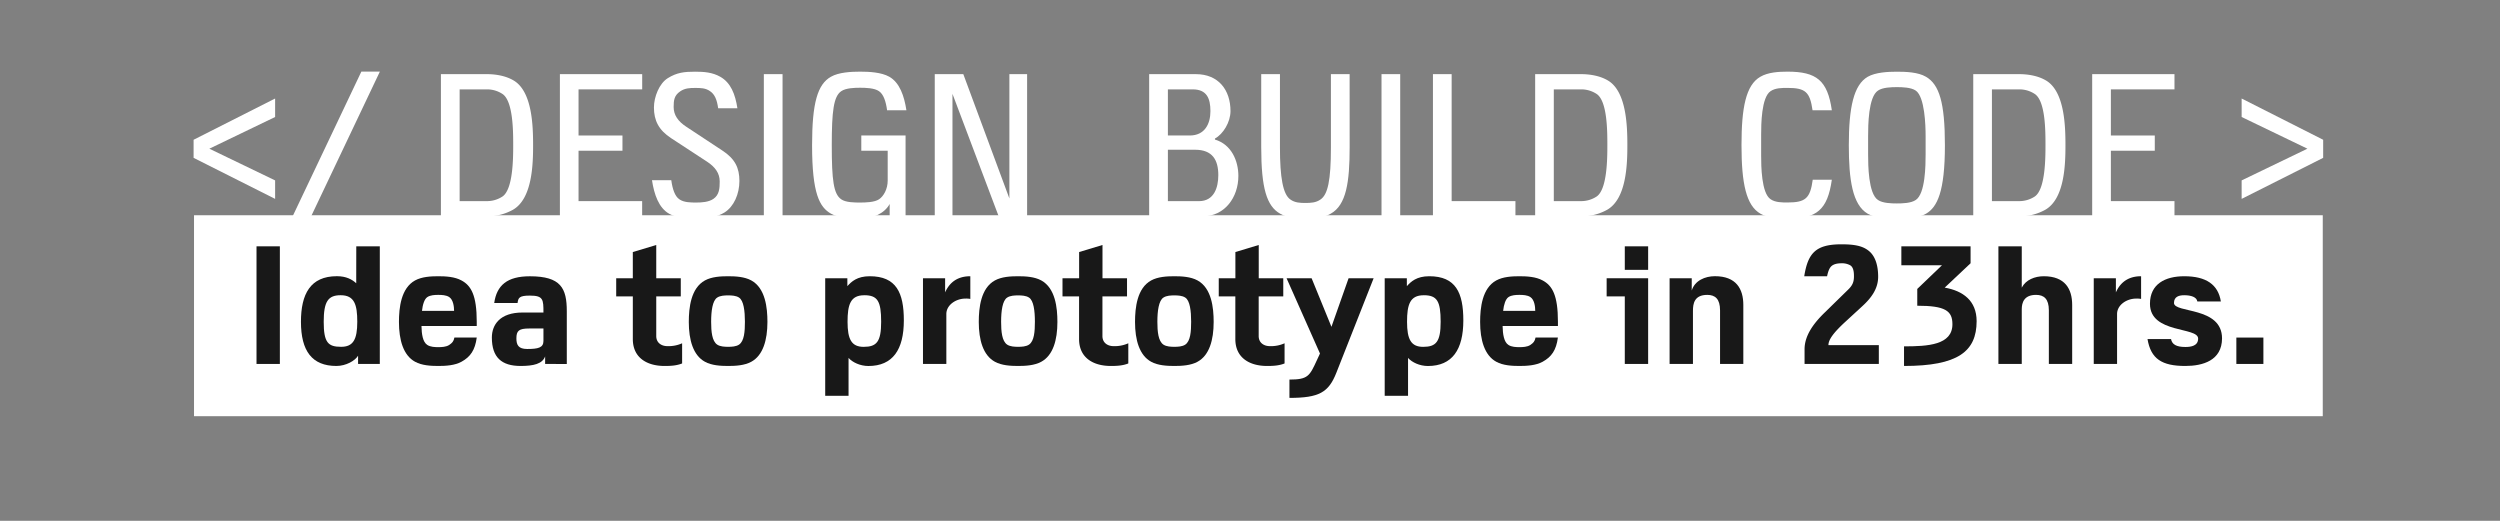 <svg xmlns="http://www.w3.org/2000/svg" viewBox="0 0 1920 400"><rect x="0" y="0" width="1920" height="400" fill="#808080" stroke="none"/><defs><style>.cls-1{fill:#fff;}.cls-2{fill:#181818;}</style></defs><title>CUhackit-tagline</title><g id="Layer_2" data-name="Layer 2"><g id="Banner"><rect class="cls-1" x="149.01" y="165.31" width="1634.87" height="154.33"/><path class="cls-2" d="M197,279.51V189.18h17.93v90.33Z"/><path class="cls-2" d="M273.62,189.18h18.07v90.33H275v-6.32c-2.32,3.87-9.29,7.87-16.64,7.87-18.72,0-27.23-11.49-27.23-33.94,0-21.29,7.22-35,27.61-35,7.1,0,11.62,2.45,14.84,5.42ZM262,266.35c9.29,0,12.39-5.68,12.39-19.23,0-13.16-2.2-20.39-12.78-20.39-9.68,0-13,4.9-13,20.39C248.59,263.25,252.07,266.35,262,266.35Z"/><path class="cls-2" d="M354.4,277.83c-5.16,2.84-12,3.23-17.81,3.23s-12.64-.39-17.81-3.23c-9-4.9-12.38-16.64-12.38-30.58,0-10.84,1.54-25.94,12.38-31.88,5.17-2.83,12-3.22,17.81-3.22s12.65.39,17.81,3.22c7.48,4,11.74,11.49,11.74,31.75v3.23H323.69c.13,6.32,1,12.38,4.51,14.58,2.33,1.55,5.81,1.68,8.39,1.68s6.07-.13,8.39-1.68,3.48-2.84,4-5.68h17.16C364.85,268.93,361.24,274.09,354.4,277.83ZM345,228.15c-2.32-1.55-5.81-1.68-8.39-1.68s-6.06.13-8.39,1.68-3.61,5.81-4.13,10.58h24.65C348.72,235.38,348.08,230.21,345,228.15Z"/><path class="cls-2" d="M418.66,279.51V273.7c-2.07,5.81-9,7.36-18.84,7.36-14.58,0-22.07-6.58-22.07-21.81,0-9.81,6.19-19.23,23.49-19.23h16.13c0-10.06-.13-13-10.46-13-8.12,0-8.9,1.68-9.42,5.68H379.56c1.93-13.55,9.93-20.52,27.35-20.52,23.88,0,28.39,9.16,28.39,26.84v40.52Zm-1.29-27.23H406.53c-8,0-9.94,1.68-9.94,7.62,0,5,1.55,8.12,8.26,8.12,8.52,0,12.52-1,12.52-6.19Z"/><path class="cls-2" d="M510.4,281.06c-13.55,0-24.39-6.32-24.39-20.65V227.63H473.24V213.7H486V193.57L504,188.15V213.7h18.84v13.93H504v30.46c0,5.29,4.13,7.74,8.51,7.74a25.43,25.43,0,0,0,11.36-2.19v15.48C519.69,280.8,515.3,281.06,510.4,281.06Z"/><path class="cls-2" d="M577,277.83c-5.16,2.84-12,3.23-17.8,3.23s-12.65-.39-17.81-3.23c-9-4.9-12.39-16.64-12.39-30.58,0-10.84,1.55-25.94,12.39-31.88,5.16-2.83,12-3.22,17.81-3.22s12.64.39,17.8,3.22c10.84,5.94,12.39,21,12.39,31.88C589.37,261.19,586,272.93,577,277.83Zm-9.42-49.29c-2.32-1.55-5.8-1.68-8.38-1.68s-6.07.13-8.39,1.68c-3.61,2.32-4.65,10.32-4.65,18.58,0,7.48.65,14.84,4.65,17.55,2.32,1.55,5.81,1.68,8.39,1.68s6.06-.13,8.38-1.68c4-2.71,4.52-10.07,4.52-17.55C572.08,238.86,571.18,230.86,567.56,228.54Z"/><path class="cls-2" d="M650.79,219.76c3.1-3.48,7.49-7.61,17.16-7.61,20.39,0,26.2,12.64,26.2,33.94,0,22.45-8.52,35-27.23,35-6.32,0-12.26-2.84-15.23-6.2V304H633.76V213.7h17Zm12.91,7c-10.59,0-12.78,7.23-12.78,20.39,0,13.55,3.1,19.23,12.39,19.23,9.93,0,13.42-3.87,13.42-19.23C676.73,231.25,674,226.73,663.7,226.73Z"/><path class="cls-2" d="M741.5,229.31c-7.35,0-14.71,4.91-14.71,11.87v38.33H708.85V213.7h17v10.84c2.32-5.17,7.22-12.39,19.36-12.39v17.42A17.64,17.64,0,0,0,741.5,229.31Z"/><path class="cls-2" d="M799.7,277.83c-5.16,2.84-12,3.23-17.81,3.23s-12.64-.39-17.81-3.23c-9-4.9-12.38-16.64-12.38-30.58,0-10.84,1.54-25.94,12.38-31.88,5.17-2.83,12-3.22,17.81-3.22s12.65.39,17.81,3.22c10.84,5.94,12.39,21,12.39,31.88C812.09,261.19,808.73,272.93,799.7,277.83Zm-9.42-49.29c-2.32-1.55-5.81-1.68-8.39-1.68s-6.06.13-8.39,1.68c-3.61,2.32-4.64,10.32-4.64,18.58,0,7.48.64,14.84,4.64,17.55,2.33,1.55,5.81,1.68,8.39,1.68s6.07-.13,8.39-1.68c4-2.71,4.52-10.07,4.52-17.55C794.8,238.86,793.89,230.86,790.28,228.54Z"/><path class="cls-2" d="M853.12,281.06c-13.55,0-24.39-6.32-24.39-20.65V227.63H816V213.7h12.77V193.57l17.94-5.42V213.7h18.84v13.93H846.67v30.46c0,5.29,4.13,7.74,8.51,7.74a25.43,25.43,0,0,0,11.36-2.19v15.48C862.41,280.8,858,281.06,853.12,281.06Z"/><path class="cls-2" d="M919.7,277.83c-5.16,2.84-12,3.23-17.8,3.23s-12.65-.39-17.81-3.23c-9-4.9-12.39-16.64-12.39-30.58,0-10.84,1.55-25.94,12.39-31.88,5.16-2.83,12-3.22,17.81-3.22s12.64.39,17.8,3.22c10.84,5.94,12.39,21,12.39,31.88C932.09,261.19,928.74,272.93,919.7,277.83Zm-9.42-49.29c-2.32-1.55-5.8-1.68-8.38-1.68s-6.07.13-8.39,1.68c-3.61,2.32-4.65,10.32-4.65,18.58,0,7.48.65,14.84,4.65,17.55,2.32,1.55,5.81,1.68,8.39,1.68s6.06-.13,8.38-1.68c4-2.71,4.52-10.07,4.52-17.55C914.8,238.86,913.9,230.86,910.28,228.54Z"/><path class="cls-2" d="M973.13,281.06c-13.55,0-24.39-6.32-24.39-20.65V227.63H936V213.7h12.78V193.57l17.93-5.42V213.7h18.84v13.93H966.67v30.46c0,5.29,4.13,7.74,8.52,7.74a25.43,25.43,0,0,0,11.36-2.19v15.48C982.42,280.8,978,281.06,973.13,281.06Z"/><path class="cls-2" d="M1026.29,286.35c-5.94,15-13.16,19.23-36,19.23V291.51c14.19,0,15.48-2.71,21-14.71l2.45-5.29L988.09,213.7h19.23L1022.55,251l13.16-37.29h19.23Z"/><path class="cls-2" d="M1080.48,219.76c3.1-3.48,7.49-7.61,17.16-7.61,20.39,0,26.2,12.64,26.2,33.94,0,22.45-8.52,35-27.23,35-6.32,0-12.26-2.84-15.23-6.2V304h-17.93V213.7h17Zm12.91,7c-10.59,0-12.78,7.23-12.78,20.39,0,13.55,3.1,19.23,12.39,19.23,9.93,0,13.42-3.87,13.42-19.23C1106.42,231.25,1103.71,226.73,1093.39,226.73Z"/><path class="cls-2" d="M1184.74,277.83c-5.16,2.84-12,3.23-17.81,3.23s-12.64-.39-17.8-3.23c-9-4.9-12.39-16.64-12.39-30.58,0-10.84,1.55-25.94,12.39-31.88,5.16-2.83,12-3.22,17.8-3.22s12.65.39,17.81,3.22c7.49,4,11.75,11.49,11.75,31.75v3.23H1154c.13,6.32,1,12.38,4.52,14.58,2.32,1.55,5.8,1.68,8.38,1.68s6.07-.13,8.39-1.68,3.49-2.84,4-5.68h17.17C1195.2,268.93,1191.58,274.09,1184.74,277.83Zm-9.42-49.68c-2.32-1.55-5.8-1.68-8.39-1.68s-6.06.13-8.38,1.68-3.62,5.81-4.13,10.58h24.64C1179.06,235.38,1178.42,230.21,1175.32,228.15Z"/><path class="cls-2" d="M1247.84,279.51V227.63H1233.9V213.7h31.87v65.81Zm0-72.27V189.18h17.93v18.06Z"/><path class="cls-2" d="M1321,279.51V238.34c0-8.77-3.74-11.87-9.81-11.87-10.06,0-11,6.84-11,12.26v40.78h-17.94V213.7h17v9.42c2.33-7.62,10.2-11,17.81-11,16.26,0,21.81,9.68,21.81,22.07v45.29Z"/><path class="cls-2" d="M1385.9,279.51V268.28c0-10.71,7.1-20.13,15.49-28.26l17.94-17.55c3.35-3.22,4.51-5.93,4.51-10.19,0-2.58-.13-6.84-2.84-8.52a13,13,0,0,0-6.84-1.55c-3.22,0-5.8.65-7.48,2.07s-2.71,4.13-3.48,7.87h-17.55c2.83-17.68,8.77-24.52,28.51-24.52,9.3,0,15.62,1,20.39,4.52,5.42,3.87,7.87,11.22,7.87,20.39,0,9.42-5.54,16.51-12,22.45l-12.9,11.87c-9,8.26-13.29,13.81-13.29,18.2h38.71v14.45Z"/><path class="cls-2" d="M1462.29,281.06V266c18.2,0,37.17-1,37.17-17,0-10.33-5.55-14.2-27-14.2v-12.9l19-18.2h-31.22V189.18h53.16v13l-19.87,18.71c13.94,2.46,24.52,9.94,24.52,25.81C1518,270,1503.58,281.06,1462.29,281.06Z"/><path class="cls-2" d="M1573.52,279.51V238.34c0-8.77-3.74-11.87-9.81-11.87-9.29,0-11,5.94-11,11.1v41.94h-17.93V189.18h17.93v31.74c3.1-6.06,10.07-8.77,16.91-8.77,16.26,0,21.81,9.68,21.81,22.07v45.29Z"/><path class="cls-2" d="M1640.62,229.31c-7.36,0-14.71,4.91-14.71,11.87v38.33H1608V213.7h17v10.84c2.33-5.17,7.23-12.39,19.36-12.39v17.42A17.5,17.5,0,0,0,1640.62,229.31Z"/><path class="cls-2" d="M1678.29,281.06c-17.93,0-26.45-5.42-29-20.65h18.07c.77,4.13,4.13,6.07,11,6.07,4.26,0,9.81-.78,9.81-6.46,0-9.16-37-3.61-37-26.71,0-15.23,11.74-21.16,26.32-21.16,16.91,0,26.07,6.45,28.13,19.36h-18.06c-.52-3.36-4.78-4.78-10.07-4.78-3.87,0-7.87,1-7.87,5.94,0,8,36.91,2.58,36.91,27.23C1706.43,276.93,1691.71,281.06,1678.29,281.06Z"/><path class="cls-2" d="M1717.52,279.51V259.25h20.77v20.26Z"/><path class="cls-1" d="M148.68,107.34l62.61-31.68v14.2L160.78,114.2l50.51,24.35v14.19l-62.61-31.51Z"/><path class="cls-1" d="M238.05,168H223.84l53.68-113h14.22Z"/><path class="cls-1" d="M393.81,161.17a40.65,40.65,0,0,1-19.81,5H338.62V56.94h35.23c6.81,0,14.52,1.25,20.57,4.84,14.37,8.42,15,35,15,49.77S408.79,152.74,393.81,161.17ZM386,72.23A21.35,21.35,0,0,0,374,68.64H353v85.82h20.87a21.48,21.48,0,0,0,12.1-3.59c8-5.61,8.17-28.86,8.17-39.32S394.12,77.85,386,72.23Z"/><path class="cls-1" d="M430,166.16V56.94h63.21v11.7H444.32v35.42h33.73v11.7H444.32v38.7h48.85v11.7Z"/><path class="cls-1" d="M556.38,163.2c-5.59,3.43-12.55,4.84-21.62,4.84-6.81,0-14.82-.47-20.87-3.9-8-4.53-11.5-14.83-13.16-25.75h14.82c.91,6.71,2.72,12.33,6.2,14.67,3.48,2.49,8.92,2.49,13,2.49s9.52-.31,13.15-2.81c4.54-3.12,4.84-8.11,4.84-13.41,0-6.25-3.48-11.08-9.68-15.14l-27.67-18.1c-9.53-6.24-13.16-13.58-13.16-23.56,0-8.12,4.09-18.41,10.59-22.47,7-4.37,12.7-5,21-5,6.8,0,13.31.46,19.36,3.9,8,4.52,11.49,13.26,13.15,24.18H551.54c-.9-6.71-2.72-10.76-6.2-13.1-3.48-2.5-7.41-2.5-11.49-2.5s-7.86.15-11.49,2.65c-4.54,3.12-5,6.71-5,12,0,6.24,3.47,11.07,9.67,15.13l27.68,18.26c9.83,6.4,13.16,13.42,13.16,23.4S563.64,158.67,556.38,163.2Z"/><path class="cls-1" d="M586.63,166.16V56.94H601V166.16Z"/><path class="cls-1" d="M681.29,84.71c-.9-6.71-2.72-12.32-6.2-14.66-3.47-2.5-10.43-2.66-14.51-2.66s-11,.16-14.52,2.66c-5.9,4-7.26,15.6-7.26,41.5,0,26.84,1.36,37.45,7.26,41.51,3.48,2.49,10.43,2.49,14.52,2.49s11-.15,14.51-2.49,6.66-7.8,6.66-14.36V115.76H661.48v-11.7h34v62.1H683.26v-9.51C679.33,164,670.1,168,660.58,168c-6.81,0-16.34-.47-22.39-3.9-8.77-5-14.51-15.3-14.51-52.59,0-32.61,4.23-46.81,14.51-52.58,6-3.44,15.58-3.9,22.39-3.9s16.33.46,22.38,3.9c8,4.52,11.49,14.82,13.16,25.74Z"/><path class="cls-1" d="M767,166.16,731.5,72.07v94.09H717.89V56.94h21.93l35.39,95.49V56.94h13.61V166.16Z"/><path class="cls-1" d="M923.56,166.16h-41V56.94h35.84c17.39,0,26.62,12.17,26.62,28.4,0,8.42-5.6,17.63-11.95,21.06v.78c12.7,3.75,18,16.39,18,27.93C951.08,151.5,940.65,166.16,923.56,166.16ZM916,68.64H896.94v35.42h16.79c11.49,0,15.88-8.89,15.88-18.72S926.74,68.64,916,68.64ZM917.81,115H896.94v39.48h23.9c11.49,0,14.82-10.3,14.82-20C935.66,122.79,931.12,115,917.81,115Z"/><path class="cls-1" d="M1036.53,113.11c0,26.84-2.57,44.32-14.52,51-6,3.43-12.7,3.9-19.51,3.9s-13.31-.47-19.36-3.9c-10.28-5.78-14.52-19.51-14.52-51V56.94H983v56.33c0,22.93,2.27,36,8,39.94,3.48,2.5,7.41,2.66,11.49,2.66s8.17-.16,11.65-2.66c5.59-3.74,8-14.51,8-39.94V56.94h14.37Z"/><path class="cls-1" d="M1061,166.16V56.94h14.36V166.16Z"/><path class="cls-1" d="M1100.5,166.16V56.94h14.36v97.52h49v11.7Z"/><path class="cls-1" d="M1234.18,161.17a40.71,40.71,0,0,1-19.81,5H1179V56.94h35.24c6.8,0,14.52,1.25,20.57,4.84,14.36,8.42,15,35,15,49.77S1249.15,152.74,1234.18,161.17Zm-7.86-88.94a21.37,21.37,0,0,0-12-3.59h-21v85.82h20.87a21.5,21.5,0,0,0,12.1-3.59c8-5.61,8.16-28.86,8.16-39.32S1234.48,77.85,1226.32,72.23Z"/><path class="cls-1" d="M1372.85,168c-6.8,0-15-.47-20.86-3.9-10.89-6.25-14.52-23.1-14.52-52.59,0-28.71,3.32-46.19,14.52-52.58,5.89-3.44,14.06-3.9,20.86-3.9,22.23,0,30.7,6.71,34,29.64h-14.82c-2-14-5.44-17.16-19.21-17.16-4.23,0-9.37,0-13,2.5-7.11,4.68-7.26,25.59-7.26,33.54v15.92c0,7.8.15,28.87,7.26,33.55,3.63,2.49,8.77,2.49,13,2.49,13.92,0,17.4-3.27,19.36-17.47h14.67C1403.55,161.17,1395.24,168,1372.85,168Z"/><path class="cls-1" d="M1479.17,164.14c-6.05,3.58-15.58,3.9-22.38,3.9s-16.34-.32-22.39-3.9c-11.79-6.87-14.51-26.37-14.51-52.59,0-29.18,3.78-46.34,14.51-52.58,6-3.44,15.58-3.9,22.39-3.9s16.33.31,22.38,3.9c10.13,5.93,14.52,19.66,14.52,52.58C1493.69,147.28,1487.79,159.14,1479.17,164.14Zm-.3-59.61c0-8.11-.61-30.12-7.57-34.95-3.63-2.5-10.28-2.66-14.51-2.66s-10.89.16-14.52,2.66c-7.41,4.83-7.56,26.84-7.56,35v14c0,8.12.15,30.12,7.56,35,3.63,2.5,10.28,2.66,14.52,2.66s10.88-.16,14.51-2.66c7.41-4.83,7.57-26.83,7.57-35Z"/><path class="cls-1" d="M1570.66,161.17a40.71,40.71,0,0,1-19.81,5h-35.39V56.94h35.24c6.8,0,14.52,1.25,20.57,4.84,14.36,8.42,15,35,15,49.77S1585.63,152.74,1570.66,161.17Zm-7.86-88.94a21.37,21.37,0,0,0-12-3.59h-21v85.82h20.87a21.5,21.5,0,0,0,12.1-3.59c8-5.61,8.16-28.86,8.16-39.32S1571,77.85,1562.8,72.23Z"/><path class="cls-1" d="M1606.8,166.16V56.94H1670v11.7h-48.85v35.42h33.72v11.7h-33.72v38.7H1670v11.7Z"/><path class="cls-1" d="M1784.19,121.23l-62.61,31.51V138.55l50.51-24.35-50.51-24.34V75.66l62.61,31.68Z"/></g></g></svg>